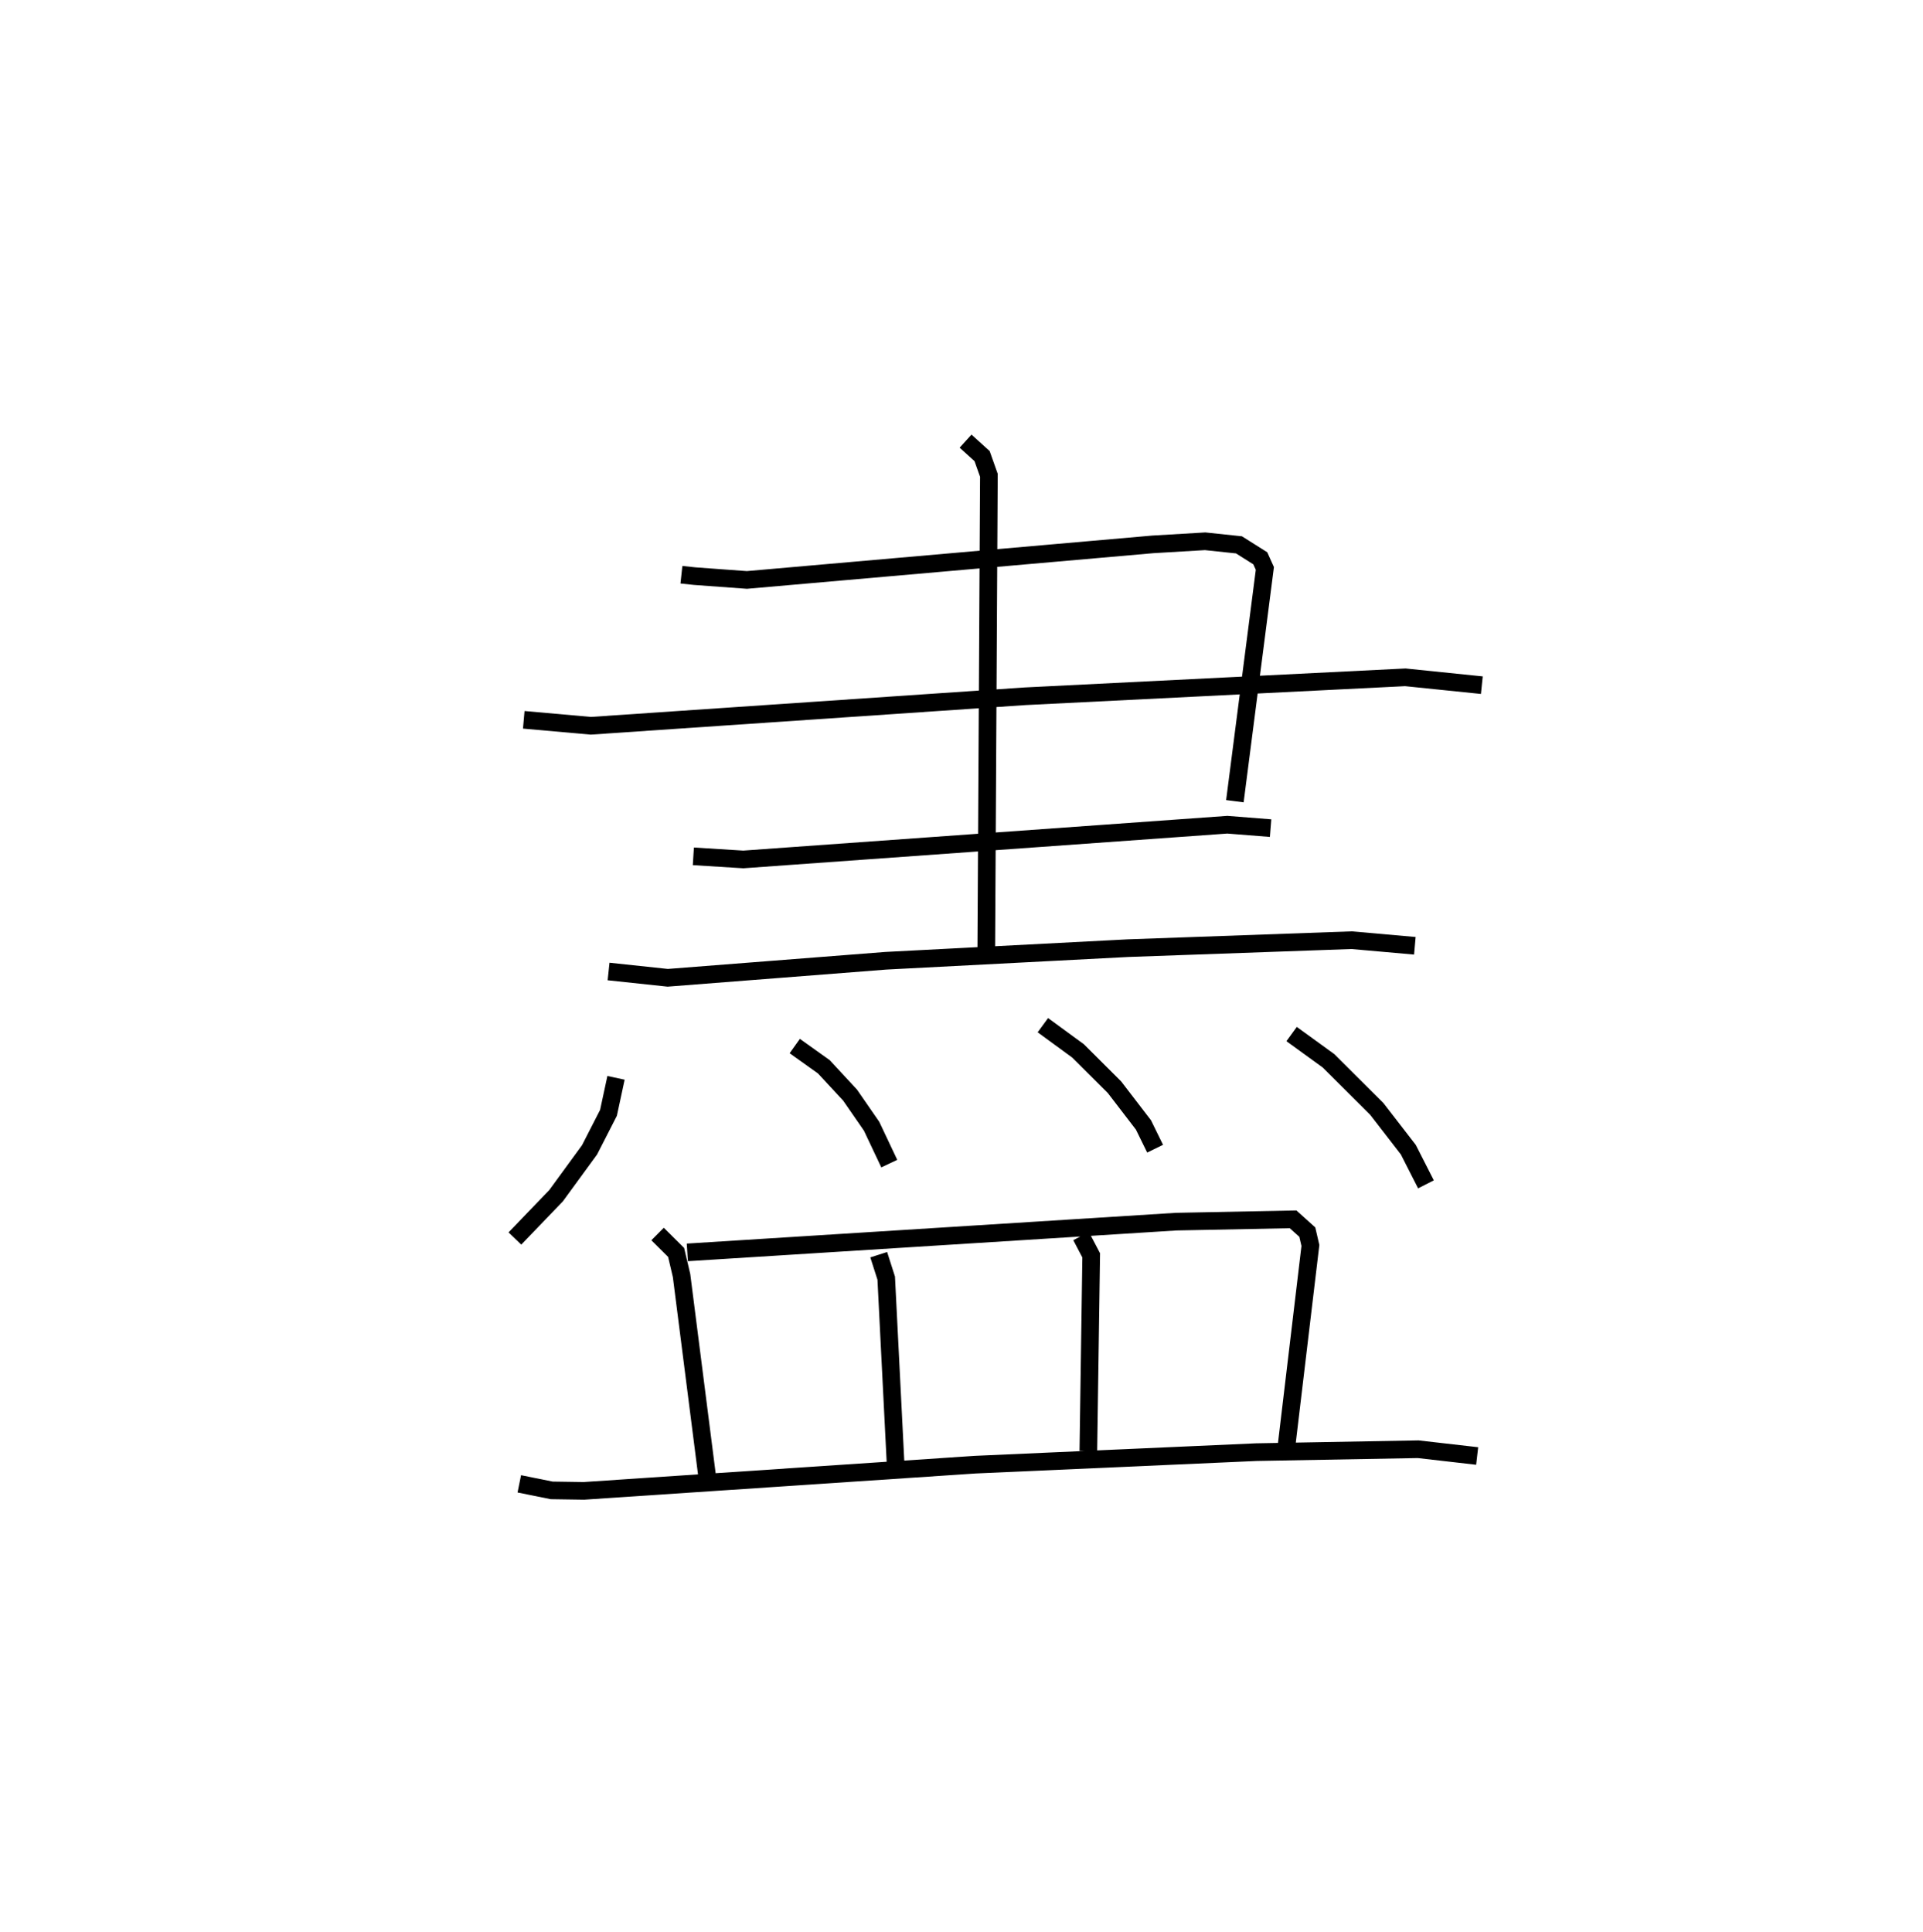 <?xml version="1.0" encoding="utf-8" ?>
<svg baseProfile="full" height="109.493" version="1.1" width="108.97" xmlns="http://www.w3.org/2000/svg" xmlns:ev="http://www.w3.org/2001/xml-events" xmlns:xlink="http://www.w3.org/1999/xlink"><defs /><rect fill="white" height="109.493" width="108.97" x="0" y="0" /><path d="M25,25 m0.0,0.0 m13.614,7.571 l0.753,0.081 2.957,0.216 l23.006,-2.017 2.961,-0.175 l1.919,0.203 1.207,0.762 l0.259,0.574 -1.699,13.192 m-40.297,-4.613 l3.8,0.338 24.606,-1.672 l21.549,-1.074 4.336,0.445 m-44.681,9.7 l2.832,0.176 27.427,-1.968 l2.452,0.194 m-37.515,8.125 l3.352,0.357 12.355,-0.965 l13.722,-0.714 12.678,-0.452 l3.582,0.317 m-25.46,-28.6 l0.937,0.849 0.385,1.087 l-0.148,26.898 m-20.981,7.25 l-0.427,1.983 -1.073,2.097 l-1.896,2.598 -2.335,2.427 m15.86,-10.907 l1.646,1.175 1.489,1.606 l1.218,1.762 1.002,2.12 m8.704,-7.846 l1.994,1.458 2.063,2.056 l1.642,2.138 0.661,1.348 m7.735,-6.497 l2.092,1.517 2.733,2.723 l1.789,2.313 1,1.965 m-43.543,2.814 l1.052,1.045 0.307,1.305 l1.453,11.401 m-1.126,-12.709 l27.695,-1.742 6.631,-0.132 l0.807,0.726 0.175,0.757 l-1.363,11.439 m-23.099,-10.917 l0.425,1.329 0.526,10.42 m10.517,-12.804 l0.573,1.092 -0.162,11.088 m-32.246,1.861 l1.834,0.371 1.828,0.027 l22.174,-1.485 15.933,-0.709 l9.165,-0.166 3.345,0.384 " fill="none" stroke="black" stroke-width="1" /></svg>